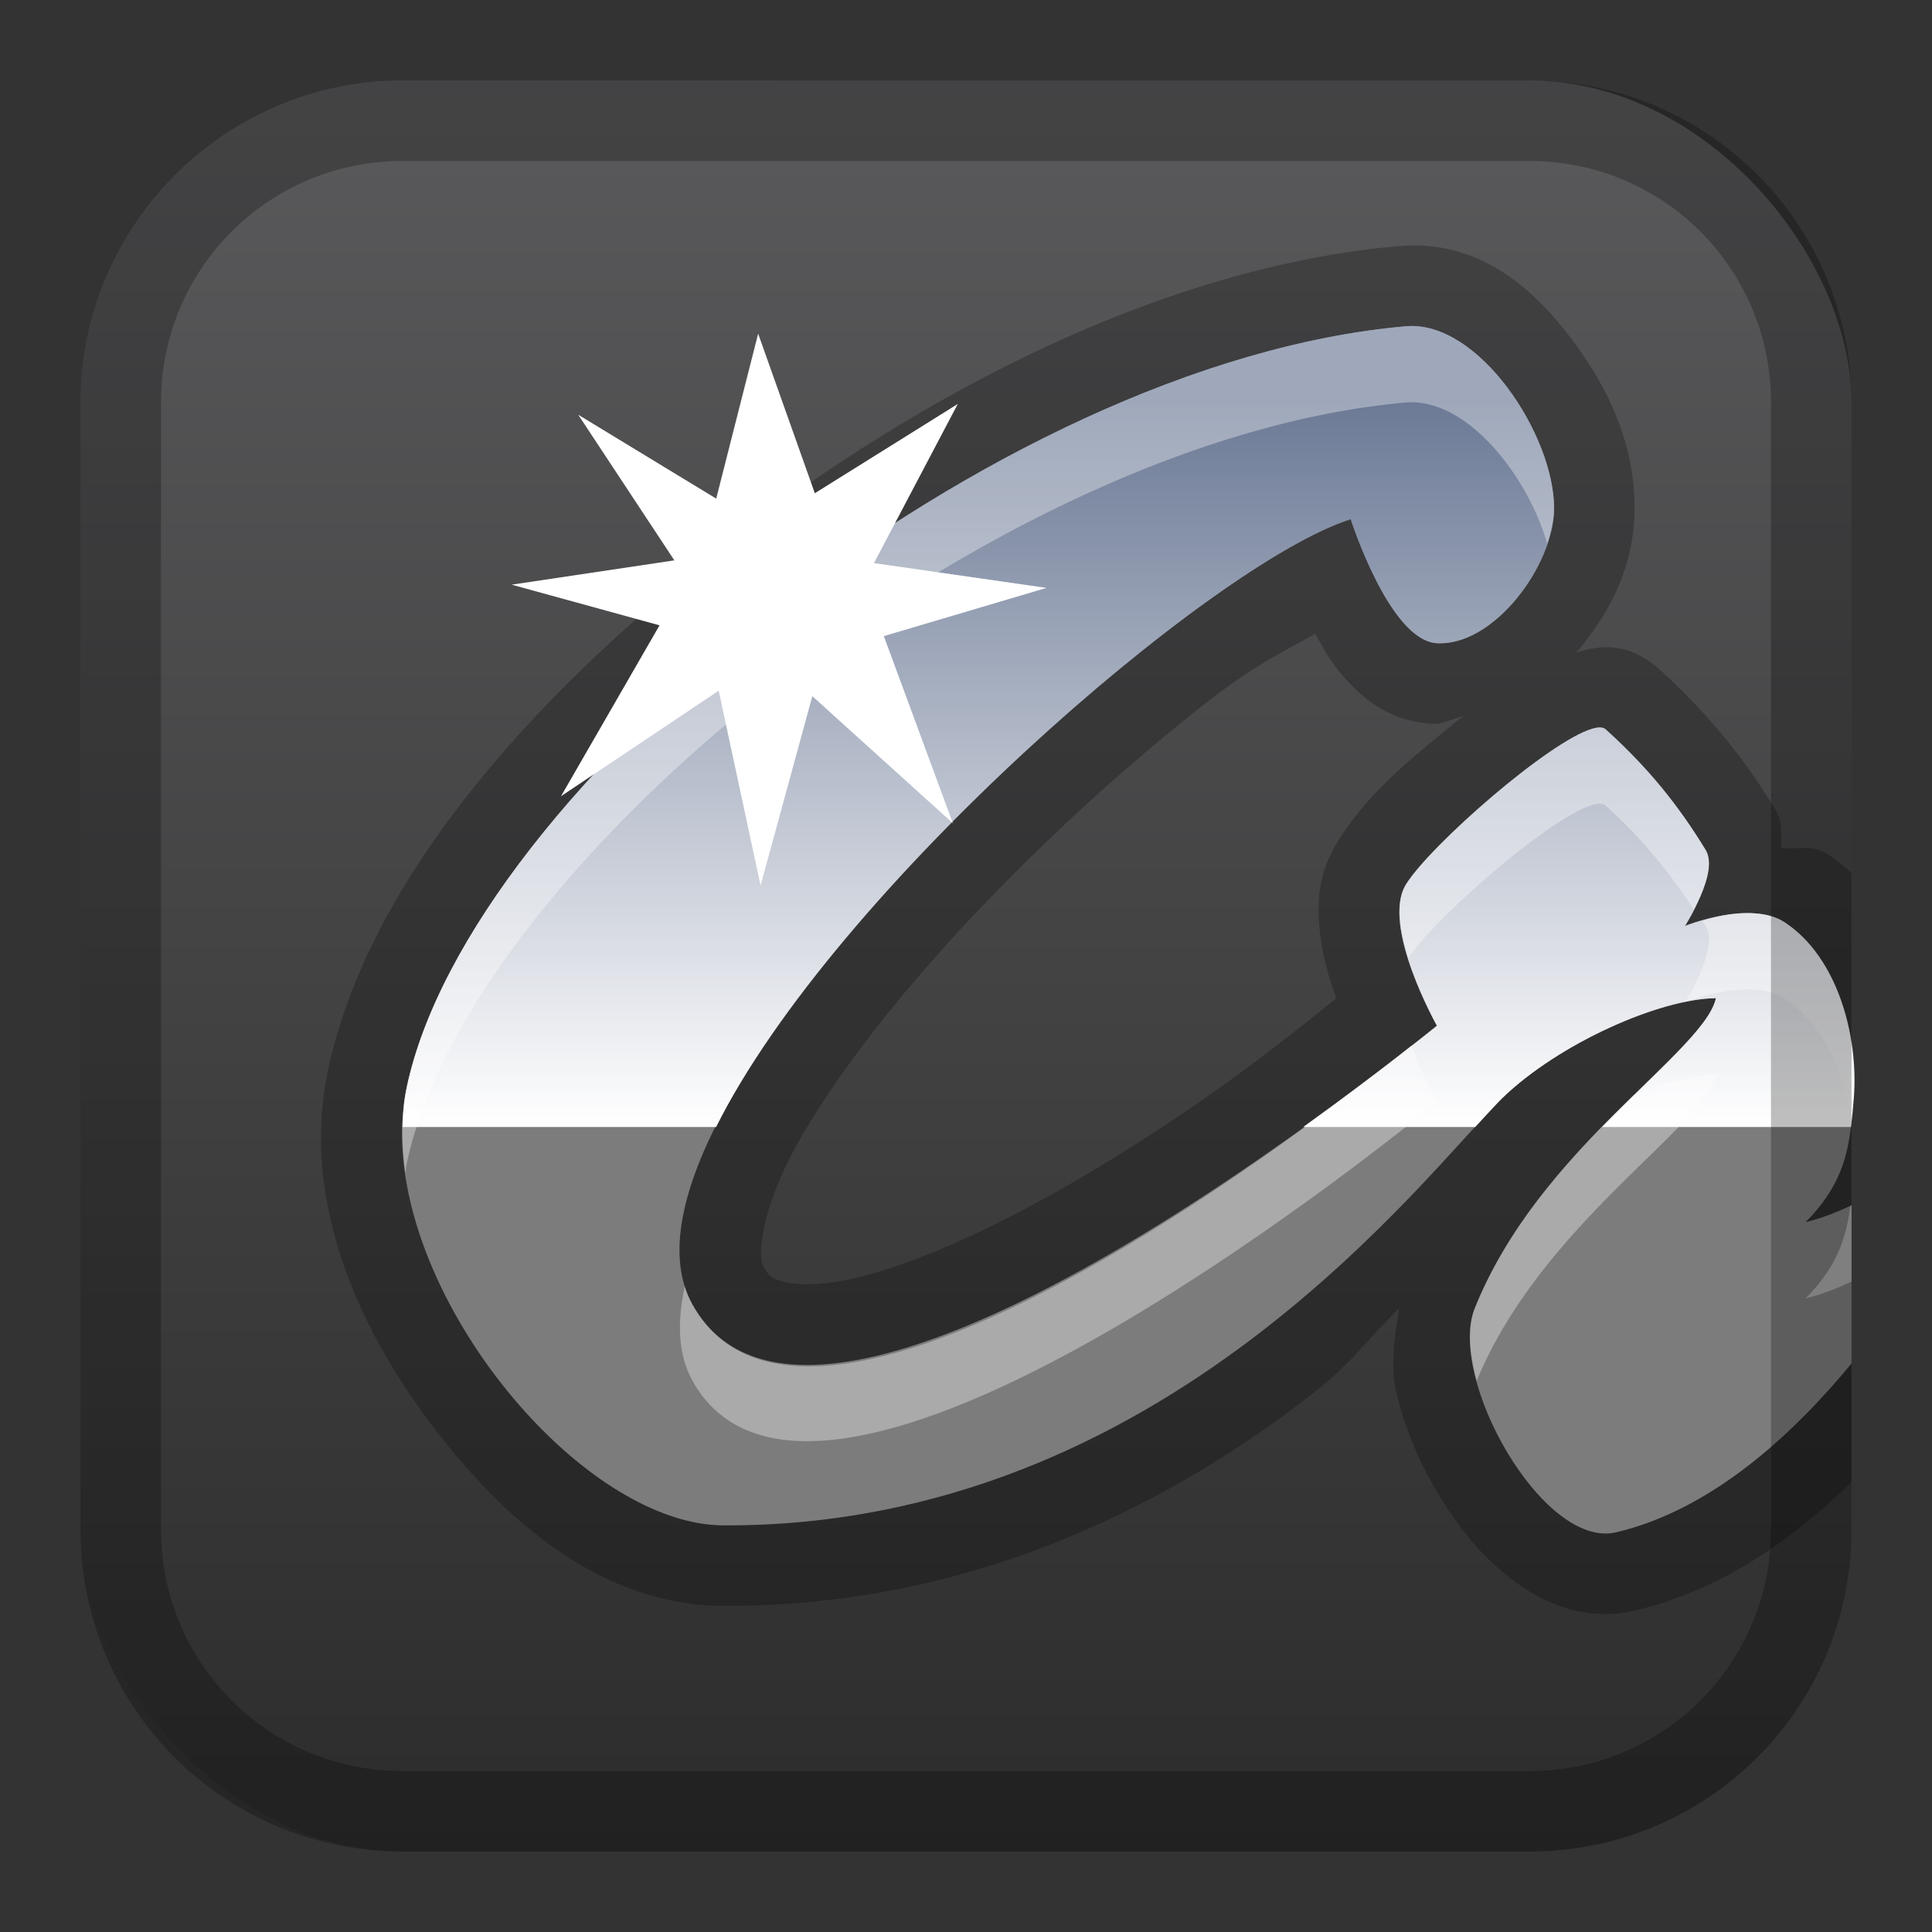 <?xml version="1.0" encoding="UTF-8" standalone="no"?>
<!-- Created with Inkscape (http://www.inkscape.org/) -->

<svg
   xmlns:dc="http://purl.org/dc/elements/1.1/"
   xmlns:cc="http://creativecommons.org/ns#"
   xmlns:rdf="http://www.w3.org/1999/02/22-rdf-syntax-ns#"
   xmlns:svg="http://www.w3.org/2000/svg"
   xmlns="http://www.w3.org/2000/svg"
   xmlns:xlink="http://www.w3.org/1999/xlink"
   xmlns:sodipodi="http://sodipodi.sourceforge.net/DTD/sodipodi-0.dtd"
   xmlns:inkscape="http://www.inkscape.org/namespaces/inkscape"
   width="24px"
   height="24px"
   viewBox="0 0 24 24"
   version="1.1"
   id="SVGRoot"
   inkscape:version="0.92.4 (5da689c313, 2019-01-14)"
   sodipodi:docname="crystal.svg">
  <rect x="0" y="0" width="24" height="24" fill="#333333" stroke="none"/>
  <defs
     id="defs1125">
    <linearGradient
       inkscape:collect="always"
       id="linearGradient865">
      <stop
         style="stop-color:#ffffff;stop-opacity:1"
         offset="0"
         id="stop861" />
      <stop
         style="stop-color:#6c7a96;stop-opacity:1"
         offset="1"
         id="stop863" />
    </linearGradient>
    <linearGradient
       gradientTransform="matrix(1.1,0,0,1.1,-1.2,-1.2)"
       gradientUnits="userSpaceOnUse"
       y2="22"
       x2="12"
       y1="2"
       x1="12"
       id="linearGradient1573-6"
       xlink:href="#linearGradient1763-6"
       inkscape:collect="always" />
    <linearGradient
       id="linearGradient1763-6"
       inkscape:collect="always">
      <stop
         id="stop1759-2"
         offset="0"
         style="stop-color:#5a5a5c;stop-opacity:1" />
      <stop
         id="stop1761-3"
         offset="1"
         style="stop-color:#2c2c2c;stop-opacity:1" />
    </linearGradient>
    <linearGradient
       inkscape:collect="always"
       xlink:href="#linearGradient865"
       id="linearGradient867"
       x1="13"
       y1="14"
       x2="13"
       y2="5"
       gradientUnits="userSpaceOnUse" />
  </defs>
  <sodipodi:namedview
     id="base"
     pagecolor="#ffffff"
     bordercolor="#666666"
     borderopacity="1.0"
     inkscape:pageopacity="0.0"
     inkscape:pageshadow="2"
     inkscape:zoom="7.00137"
     inkscape:cx="11.354784"
     inkscape:cy="10.949823"
     inkscape:document-units="px"
     inkscape:current-layer="layer1"
     showgrid="true"
     inkscape:window-width="1920"
     inkscape:window-height="1017"
     inkscape:window-x="-8"
     inkscape:window-y="-8"
     inkscape:window-maximized="1"
     inkscape:grid-bbox="true"
     inkscape:snap-global="false"
     showguides="false">
    <inkscape:grid
       type="xygrid"
       id="grid1723" />
  </sodipodi:namedview>
  <g
     inkscape:label="Layer 1"
     inkscape:groupmode="layer"
     id="layer1">
    <rect
       style="opacity:1;vector-effect:none;fill:url(#linearGradient1573-6);fill-opacity:1;fill-rule:evenodd;stroke:none;stroke-width:4.4;stroke-linecap:round;stroke-linejoin:round;stroke-miterlimit:4;stroke-dasharray:none;paint-order:stroke fill markers"
       id="rect1560-7"
       width="22"
       height="22"
       x="1"
       y="1"
       ry="4" />
    <path
       style="color:#000000;font-style:normal;font-variant:normal;font-weight:normal;font-stretch:normal;font-size:medium;line-height:normal;font-family:sans-serif;font-variant-ligatures:normal;font-variant-position:normal;font-variant-caps:normal;font-variant-numeric:normal;font-variant-alternates:normal;font-feature-settings:normal;text-indent:0;text-align:start;text-decoration:none;text-decoration-line:none;text-decoration-style:solid;text-decoration-color:#000000;letter-spacing:normal;word-spacing:normal;text-transform:none;writing-mode:lr-tb;direction:ltr;text-orientation:mixed;dominant-baseline:auto;baseline-shift:baseline;text-anchor:start;white-space:normal;shape-padding:0;clip-rule:nonzero;display:inline;overflow:visible;visibility:visible;opacity:0.25;isolation:auto;mix-blend-mode:normal;color-interpolation:sRGB;color-interpolation-filters:linearRGB;solid-color:#000000;solid-opacity:1;vector-effect:none;fill:#000000;fill-opacity:1;fill-rule:nonzero;stroke:none;stroke-width:2;stroke-linecap:round;stroke-linejoin:round;stroke-miterlimit:4;stroke-dasharray:none;stroke-dashoffset:0;stroke-opacity:1;color-rendering:auto;image-rendering:auto;shape-rendering:auto;text-rendering:auto;enable-background:accumulate"
       d="M 17.377 3.057 C 14.509 3.307 11.492 4.835 9.012 6.77 C 6.532 8.704 4.557 10.995 4.072 13.307 C 3.744 14.87 4.409 16.428 5.336 17.666 C 6.263 18.904 7.48 19.944 8.986 19.949 C 12.007 19.96 14.411 18.744 16.139 17.441 C 16.806 16.939 16.894 16.731 17.381 16.252 C 17.317 16.624 17.271 16.994 17.35 17.318 C 17.456 17.756 17.636 18.174 17.869 18.562 C 18.102 18.951 18.383 19.309 18.754 19.6 C 19.125 19.89 19.669 20.158 20.305 20.008 C 21.409 19.747 22.287 19.108 23 18.41 L 23 10.842 C 22.914 10.767 22.826 10.692 22.725 10.625 C 22.486 10.467 22.34 10.566 22.129 10.531 C 22.114 10.366 22.164 10.238 22.043 10.039 C 21.663 9.415 21.213 8.859 20.619 8.32 C 20.184 7.926 19.795 8.044 19.57 8.107 C 19.581 8.094 19.6 8.085 19.611 8.072 C 20.01 7.588 20.299 7.031 20.305 6.33 C 20.311 5.526 19.989 4.832 19.527 4.217 C 19.065 3.601 18.383 2.969 17.377 3.057 z M 16.338 7.873 C 16.436 8.046 16.526 8.219 16.682 8.396 C 16.899 8.645 17.23 8.96 17.795 8.99 C 17.949 8.999 18.051 8.918 18.188 8.895 C 18.161 8.916 18.134 8.929 18.107 8.951 C 17.51 9.435 16.987 9.856 16.613 10.461 C 16.351 10.884 16.363 11.28 16.398 11.59 C 16.434 11.9 16.513 12.163 16.598 12.396 C 16.598 12.399 16.599 12.398 16.6 12.4 C 16.139 12.77 15.024 13.702 13.328 14.688 C 12.321 15.272 11.272 15.748 10.529 15.898 C 10.158 15.973 9.878 15.963 9.732 15.922 C 9.587 15.881 9.557 15.864 9.477 15.721 C 9.427 15.632 9.419 15.102 9.881 14.254 C 10.343 13.406 11.152 12.37 12.08 11.385 C 13.008 10.399 14.057 9.453 14.988 8.727 C 15.589 8.258 15.926 8.106 16.338 7.873 z "
       id="path831-4" />
    <path
       style="fill:#7c7c7c;stroke:none;stroke-width:1px;stroke-linecap:butt;stroke-linejoin:miter;stroke-opacity:1"
       d="M 17.465 4.053 C 12.338 4.501 5.83 9.799 5.051 13.514 C 4.582 15.749 7.103 18.942 8.988 18.949 C 14.492 18.969 17.723 14.548 18.662 13.641 C 19.364 12.962 20.618 12.406 21.316 12.4 C 21.168 13.067 19.113 14.274 18.32 16.252 C 17.973 17.118 19.168 19.249 20.076 19.035 C 21.26 18.756 22.266 17.827 23 16.938 L 23 14.973 C 22.811 15.062 22.615 15.138 22.43 15.182 C 22.85 14.757 22.951 14.385 23 13.939 L 23 12.982 C 22.913 12.376 22.648 11.774 22.172 11.459 C 21.743 11.175 20.932 11.502 20.932 11.502 C 20.932 11.502 21.357 10.836 21.188 10.559 C 20.849 10.003 20.478 9.542 19.947 9.061 C 19.688 8.825 17.808 10.433 17.465 10.988 C 17.15 11.498 17.85 12.742 17.85 12.742 C 17.85 12.742 10.211 19.081 8.604 16.209 C 7.264 13.816 14.549 7.159 16.779 6.449 C 16.779 6.449 17.26 7.958 17.85 7.99 C 18.555 8.029 19.299 7.029 19.305 6.322 C 19.312 5.413 18.37 3.974 17.465 4.053 z "
       id="path831" />
    <path
       style="opacity:1;vector-effect:none;fill:url(#linearGradient867);fill-opacity:1;fill-rule:evenodd;stroke:none;stroke-width:2;stroke-linecap:round;stroke-linejoin:round;stroke-miterlimit:4;stroke-dasharray:none;stroke-opacity:1;paint-order:stroke fill markers"
       d="M 17.465 4.053 C 12.338 4.501 5.83 9.799 5.051 13.514 C 5.018 13.672 5.005 13.834 5 14 L 8.896 14 C 10.363 11.063 15.062 6.995 16.779 6.449 C 16.779 6.449 17.26 7.958 17.85 7.99 C 18.555 8.029 19.299 7.029 19.305 6.322 C 19.312 5.413 18.37 3.974 17.465 4.053 z M 19.779 9.053 C 19.241 9.21 17.765 10.503 17.465 10.988 C 17.15 11.498 17.85 12.742 17.85 12.742 C 17.85 12.742 17.157 13.303 16.189 14 L 18.326 14 C 18.421 13.898 18.593 13.708 18.662 13.641 C 19.364 12.962 20.618 12.406 21.316 12.4 C 21.236 12.761 20.597 13.286 19.902 14 L 22.994 14 C 23.008 13.885 23.019 13.768 23.029 13.641 C 23.09 12.861 22.824 11.89 22.172 11.459 C 21.743 11.175 20.932 11.502 20.932 11.502 C 20.932 11.502 21.357 10.836 21.188 10.559 C 20.849 10.003 20.478 9.542 19.947 9.061 C 19.915 9.031 19.856 9.03 19.779 9.053 z "
       id="rect833" />
    <path
       style="fill:#ffffff;stroke:none;stroke-width:1px;stroke-linecap:butt;stroke-linejoin:miter;stroke-opacity:1;opacity:0.35"
       d="M 17.465 4.053 C 12.338 4.501 5.83 9.799 5.051 13.514 C 4.98 13.85 4.985 14.209 5.037 14.574 C 5.043 14.537 5.043 14.498 5.051 14.461 C 5.83 10.746 12.338 5.448 17.465 5 C 18.212 4.935 18.975 5.901 19.219 6.752 C 19.269 6.604 19.304 6.458 19.305 6.322 C 19.312 5.413 18.37 3.974 17.465 4.053 z M 19.779 9.053 C 19.241 9.21 17.765 10.503 17.465 10.988 C 17.329 11.208 17.394 11.562 17.498 11.896 C 17.886 11.317 19.692 9.776 19.947 10.008 C 20.406 10.424 20.737 10.835 21.039 11.295 C 21.153 11.086 21.309 10.758 21.188 10.559 C 20.849 10.003 20.478 9.542 19.947 9.061 C 19.915 9.031 19.856 9.03 19.779 9.053 z M 21.797 11.346 C 21.513 11.326 21.304 11.391 21.143 11.443 C 21.156 11.466 21.174 11.483 21.188 11.506 C 21.357 11.784 20.932 12.449 20.932 12.449 C 20.932 12.449 21.743 12.123 22.172 12.406 C 22.648 12.721 22.913 13.324 23 13.93 L 23 12.982 C 22.913 12.376 22.648 11.774 22.172 11.459 C 22.065 11.388 21.933 11.355 21.797 11.346 z M 17.535 12.986 C 16.666 13.691 10.107 18.896 8.604 16.209 C 8.563 16.137 8.531 16.062 8.506 15.982 C 8.408 16.432 8.424 16.835 8.604 17.156 C 10.211 20.029 17.85 13.689 17.85 13.689 C 17.85 13.689 17.672 13.369 17.535 12.986 z M 21.316 13.348 C 21.042 13.35 20.675 13.454 20.297 13.6 C 19.611 14.269 18.773 15.123 18.32 16.252 C 18.227 16.484 18.25 16.808 18.344 17.152 C 19.151 15.203 21.169 14.009 21.316 13.348 z M 23 14.973 C 22.995 14.975 22.991 14.976 22.986 14.979 C 22.933 15.383 22.82 15.734 22.43 16.129 C 22.615 16.085 22.811 16.009 23 15.92 L 23 14.973 z "
       id="path831-2" />
    <path
       style="fill:#ffffff;stroke:none;stroke-width:1.06px;stroke-linecap:butt;stroke-linejoin:miter;stroke-opacity:1"
       d="M 8.897,6.194 9.418,4.145 10.122,6.127 11.898,5.018 10.857,6.995 13,7.303 10.979,7.902 11.837,10.227 10.091,8.648 9.448,11 8.928,8.58 6.969,9.891 8.193,7.768 6.356,7.263 8.377,6.961 7.183,5.152 Z"
       id="path835"
       inkscape:connector-curvature="0"
       sodipodi:nodetypes="ccccccccccccccccc" />
    <path
       style="opacity:0.25;vector-effect:none;fill:#000000;fill-opacity:1;fill-rule:evenodd;stroke:none;stroke-width:4;stroke-linecap:round;stroke-linejoin:round;stroke-miterlimit:4;stroke-dasharray:none;paint-order:stroke fill markers"
       d="m 5,1 c -2.216,0 -4,1.784 -4,4 V 19 c 0,2.216 1.784,4 4,4 h 14 c 2.216,0 4,-1.784 4,-4 V 5 c 0,-2.216 -1.784,-4 -4,-4 z M 5,2 h 14 c 1.662,0 3,1.338 3,3 V 19 c 0,1.662 -1.338,3 -3,3 H 5 C 3.338,22 2,20.662 2,19 V 5 c 0,-1.662 1.338,-3 3,-3 z"
       id="rect1558-6"
       inkscape:connector-curvature="0" />
  </g>
</svg>
